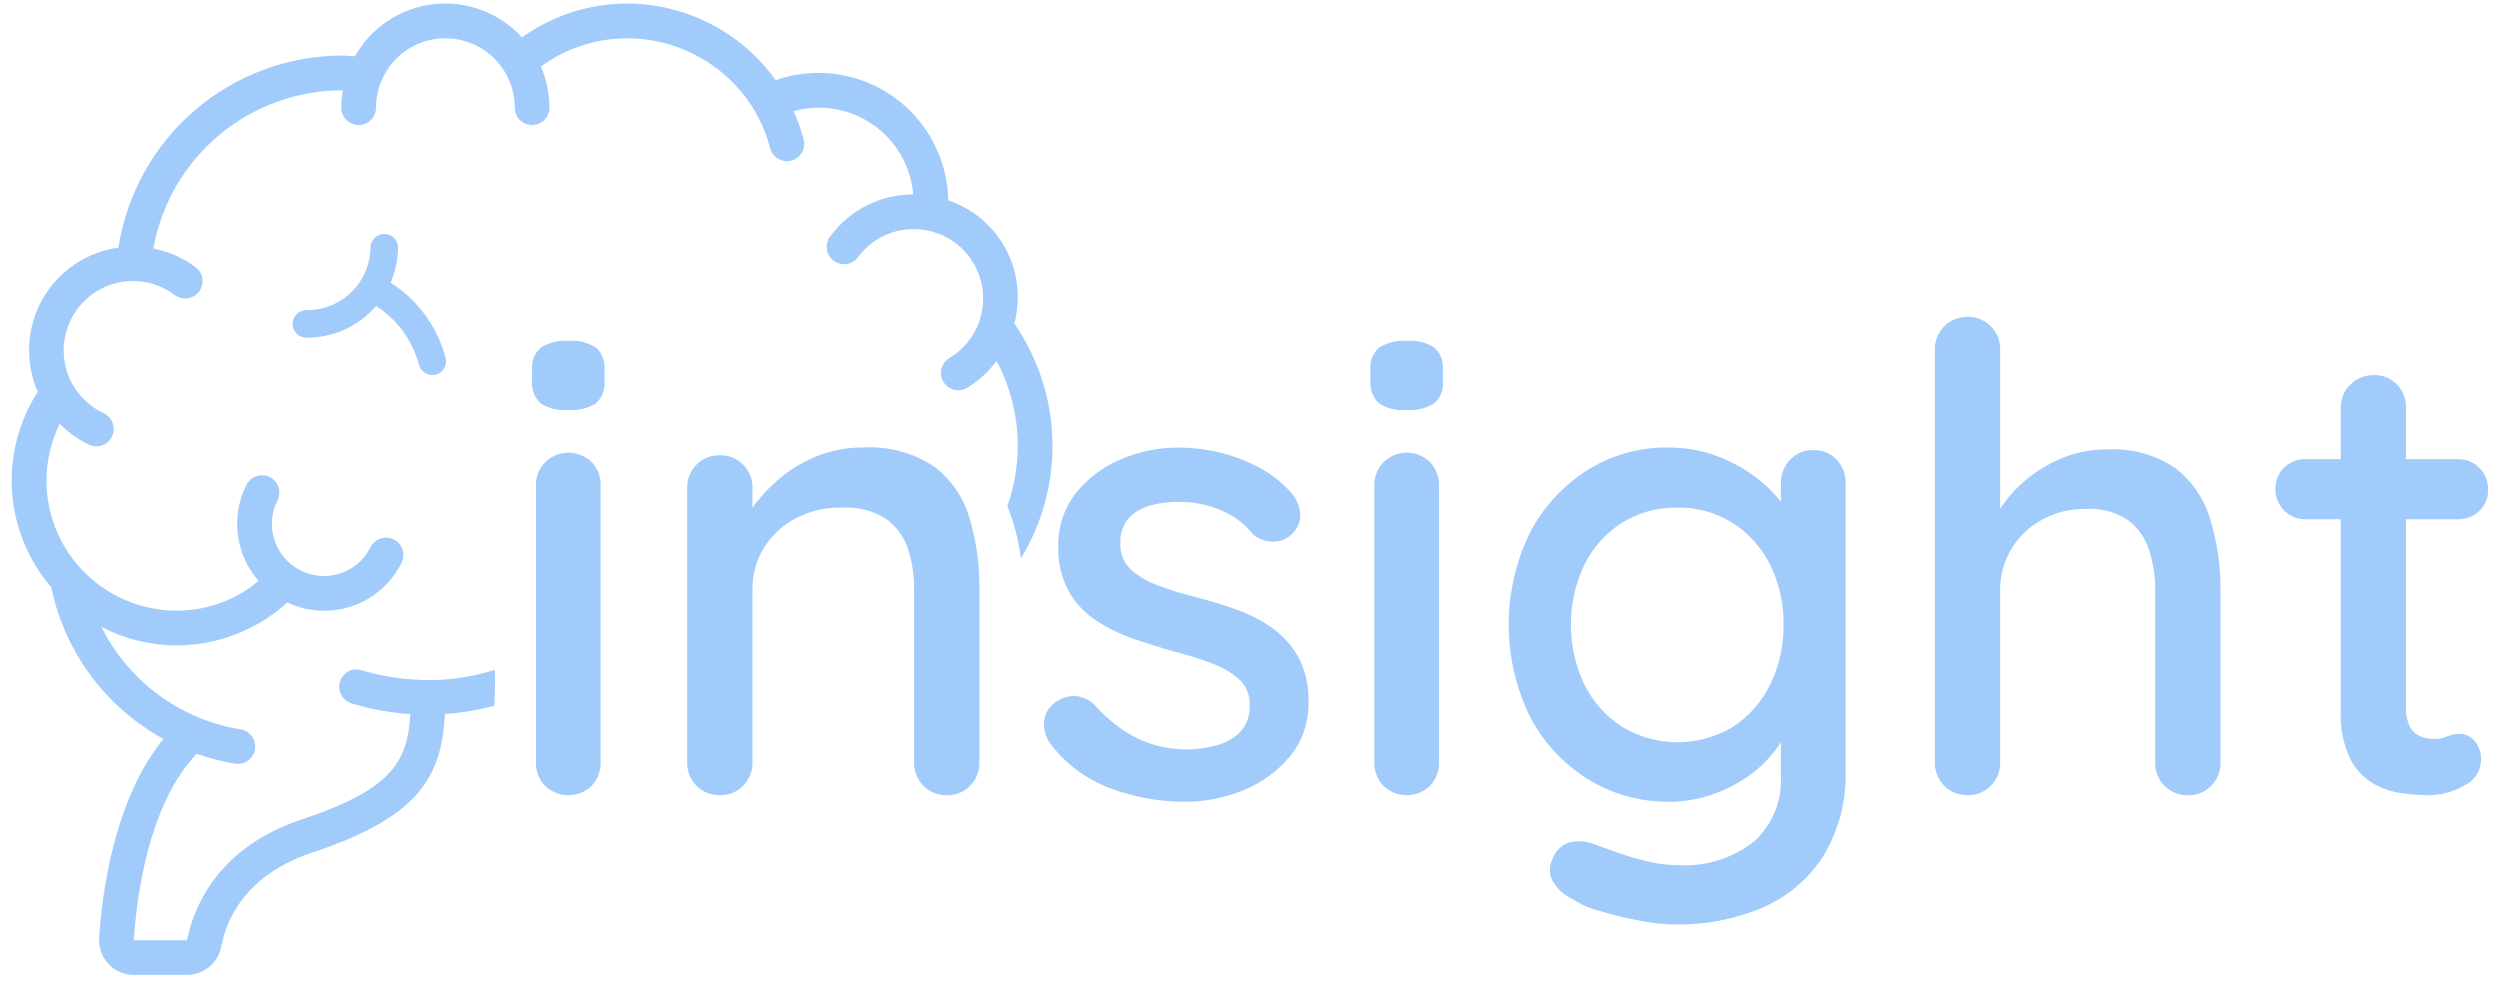 <svg width="191" height="75" viewBox="0 0 191 75" fill="none" xmlns="http://www.w3.org/2000/svg">
<path d="M57.421 37.559C57.203 37.588 56.995 37.67 56.817 37.8C56.638 37.929 56.495 38.101 56.4 38.299C56.305 38.498 56.26 38.717 56.271 38.937C56.282 39.157 56.348 39.371 56.462 39.559L56.474 39.579C56.556 39.338 56.651 39.102 56.759 38.871C56.754 38.615 56.811 38.361 56.927 38.133C57.042 37.904 57.212 37.707 57.421 37.559Z" fill="#A0CBFA"/>
<path d="M44.448 56.513C44.482 56.47 44.519 56.429 44.559 56.391L44.859 54.115C44.744 54.078 44.631 54.033 44.518 53.991C44.499 54.832 44.475 55.672 44.448 56.513Z" fill="#A0CBFA"/>
<path d="M77.494 24.715C78.007 22.799 77.77 20.76 76.833 19.012C75.895 17.264 74.327 15.939 72.447 15.306C72.418 13.739 72.018 12.2 71.279 10.817C70.541 9.433 69.485 8.245 68.198 7.349C66.911 6.453 65.43 5.875 63.877 5.662C62.323 5.449 60.742 5.607 59.261 6.123C57.971 4.322 56.273 2.852 54.305 1.835C52.337 0.817 50.156 0.28 47.941 0.269C45.049 0.269 42.23 1.173 39.878 2.856C39.033 1.929 37.981 1.216 36.807 0.775C35.634 0.334 34.372 0.178 33.126 0.319C31.88 0.46 30.686 0.895 29.64 1.588C28.595 2.281 27.73 3.212 27.114 4.304C26.767 4.284 26.414 4.244 26.075 4.244C21.956 4.267 17.981 5.757 14.861 8.446C11.742 11.135 9.682 14.847 9.052 18.917C7.84 19.084 6.684 19.531 5.674 20.22C4.664 20.909 3.827 21.823 3.229 22.89C2.632 23.957 2.289 25.149 2.229 26.37C2.17 27.592 2.394 28.811 2.884 29.931C1.424 32.202 0.737 34.883 0.924 37.575C1.11 40.268 2.161 42.829 3.92 44.876C4.424 47.313 5.451 49.611 6.932 51.61C8.412 53.61 10.31 55.263 12.493 56.456C8.653 61.131 7.772 68.496 7.575 71.676C7.554 72.037 7.606 72.399 7.73 72.739C7.853 73.078 8.045 73.389 8.294 73.652C8.542 73.914 8.841 74.124 9.173 74.266C9.506 74.409 9.864 74.482 10.225 74.481H14.268C14.889 74.485 15.491 74.271 15.972 73.878C16.452 73.485 16.781 72.937 16.9 72.327C17.263 70.385 18.65 66.871 23.843 65.14C31.843 62.474 33.743 59.502 33.993 54.547C35.271 54.461 36.538 54.25 37.775 53.917C37.793 53.288 37.814 52.659 37.823 52.03C37.815 51.747 37.806 51.464 37.803 51.181C35.763 51.827 33.618 52.074 31.485 51.909C30.178 51.822 28.885 51.584 27.632 51.201C27.466 51.15 27.291 51.132 27.117 51.149C26.944 51.165 26.776 51.216 26.622 51.297C26.468 51.379 26.332 51.49 26.221 51.624C26.11 51.758 26.027 51.913 25.976 52.079C25.925 52.246 25.907 52.42 25.924 52.593C25.94 52.767 25.991 52.935 26.072 53.089C26.154 53.243 26.265 53.379 26.399 53.49C26.533 53.601 26.688 53.684 26.854 53.735C28.291 54.175 29.773 54.449 31.272 54.551H31.344C31.151 58.277 29.839 60.345 23.005 62.624C16.282 64.864 14.673 69.813 14.295 71.837H10.225C10.412 68.803 11.262 61.545 15.025 57.589C15.975 57.926 16.954 58.177 17.949 58.34C18.019 58.352 18.09 58.358 18.161 58.358C18.496 58.361 18.82 58.236 19.066 58.01C19.313 57.783 19.465 57.471 19.491 57.137C19.518 56.803 19.417 56.472 19.208 56.21C19 55.947 18.7 55.774 18.369 55.723C16.105 55.354 13.961 54.452 12.115 53.091C10.268 51.73 8.772 49.95 7.749 47.896C9.515 48.818 11.477 49.302 13.469 49.308C15.461 49.313 17.425 48.84 19.196 47.927C20.198 47.425 21.126 46.786 21.951 46.027C23.512 46.767 25.301 46.863 26.933 46.297C28.564 45.731 29.909 44.547 30.676 42.999C30.755 42.844 30.802 42.674 30.816 42.5C30.829 42.326 30.808 42.151 30.753 41.985C30.699 41.819 30.612 41.666 30.498 41.534C30.384 41.402 30.245 41.293 30.09 41.215C29.934 41.136 29.764 41.09 29.59 41.077C29.416 41.064 29.241 41.086 29.075 41.141C28.91 41.196 28.757 41.283 28.625 41.398C28.493 41.512 28.385 41.651 28.307 41.807C27.907 42.609 27.248 43.253 26.436 43.633C25.625 44.013 24.709 44.108 23.836 43.903C22.964 43.697 22.187 43.202 21.631 42.499C21.075 41.796 20.773 40.926 20.773 40.03C20.77 39.415 20.912 38.808 21.188 38.258C21.271 38.102 21.322 37.931 21.338 37.755C21.354 37.579 21.335 37.402 21.281 37.233C21.227 37.065 21.141 36.909 21.026 36.774C20.911 36.64 20.771 36.529 20.613 36.45C20.455 36.37 20.283 36.323 20.107 36.311C19.93 36.299 19.753 36.322 19.586 36.38C19.419 36.437 19.265 36.527 19.133 36.645C19.001 36.762 18.894 36.906 18.818 37.065C18.23 38.24 18.005 39.563 18.172 40.866C18.339 42.169 18.891 43.393 19.756 44.381C19.214 44.84 18.621 45.237 17.99 45.563C16.599 46.287 15.052 46.662 13.484 46.656C12.098 46.651 10.729 46.359 9.463 45.797C8.196 45.235 7.061 44.416 6.128 43.391L6.097 43.358H6.105C4.779 41.892 3.923 40.061 3.648 38.103C3.374 36.145 3.693 34.15 4.564 32.375C5.216 33.038 5.978 33.581 6.817 33.981C7.134 34.124 7.495 34.137 7.822 34.016C8.149 33.895 8.414 33.65 8.562 33.335C8.709 33.019 8.727 32.659 8.611 32.331C8.494 32.003 8.253 31.733 7.94 31.581C6.939 31.113 6.106 30.348 5.555 29.389C4.952 28.329 4.734 27.093 4.936 25.891C5.138 24.688 5.749 23.592 6.665 22.787C7.581 21.983 8.747 21.519 9.966 21.473C11.185 21.428 12.382 21.805 13.355 22.539C13.494 22.644 13.653 22.72 13.821 22.763C13.99 22.806 14.165 22.815 14.338 22.791C14.51 22.766 14.676 22.708 14.825 22.619C14.975 22.53 15.106 22.413 15.21 22.274C15.315 22.134 15.391 21.976 15.434 21.807C15.477 21.639 15.487 21.463 15.462 21.291C15.437 21.118 15.379 20.953 15.29 20.803C15.202 20.653 15.084 20.523 14.945 20.418C13.99 19.705 12.886 19.218 11.715 18.993C12.317 15.616 14.083 12.557 16.707 10.348C19.331 8.139 22.647 6.919 26.077 6.901H26.196C26.119 7.339 26.079 7.782 26.077 8.226C26.077 8.578 26.217 8.915 26.465 9.163C26.714 9.412 27.051 9.551 27.402 9.551C27.753 9.551 28.09 9.412 28.339 9.163C28.587 8.915 28.727 8.578 28.727 8.226C28.727 6.821 29.285 5.473 30.279 4.479C31.273 3.485 32.621 2.926 34.027 2.926C35.433 2.926 36.781 3.485 37.775 4.479C38.769 5.473 39.327 6.821 39.327 8.226C39.327 8.578 39.467 8.914 39.715 9.163C39.963 9.411 40.3 9.55 40.651 9.55C41.003 9.55 41.34 9.411 41.588 9.163C41.837 8.914 41.976 8.578 41.976 8.226C41.977 7.144 41.755 6.072 41.323 5.079C43.245 3.678 45.562 2.924 47.94 2.926C49.896 2.932 51.818 3.443 53.518 4.41C55.219 5.377 56.641 6.767 57.646 8.445C58.175 9.343 58.577 10.311 58.838 11.321C58.882 11.489 58.959 11.648 59.064 11.787C59.169 11.926 59.301 12.042 59.451 12.13C59.601 12.218 59.767 12.276 59.94 12.3C60.112 12.323 60.288 12.313 60.456 12.269C60.625 12.225 60.783 12.148 60.922 12.043C61.061 11.938 61.178 11.806 61.266 11.655C61.353 11.505 61.411 11.339 61.435 11.167C61.459 10.994 61.448 10.819 61.404 10.65C61.204 9.91 60.942 9.188 60.623 8.491C61.648 8.206 62.724 8.15 63.773 8.328C64.822 8.506 65.819 8.914 66.693 9.521C67.567 10.129 68.296 10.921 68.828 11.842C69.361 12.764 69.683 13.792 69.773 14.852C68.542 14.852 67.329 15.141 66.229 15.695C65.13 16.249 64.177 17.053 63.445 18.043C63.336 18.182 63.256 18.341 63.209 18.511C63.163 18.682 63.151 18.86 63.174 19.035C63.197 19.21 63.255 19.378 63.344 19.53C63.433 19.683 63.552 19.816 63.693 19.922C63.834 20.028 63.995 20.105 64.166 20.148C64.338 20.191 64.516 20.199 64.69 20.172C64.864 20.145 65.032 20.084 65.182 19.991C65.333 19.899 65.463 19.777 65.566 19.634C66.056 18.97 66.695 18.431 67.432 18.061C68.168 17.691 68.982 17.5 69.807 17.503C70.968 17.502 72.097 17.881 73.021 18.583C73.945 19.285 74.613 20.271 74.922 21.39C75.232 22.508 75.165 23.698 74.734 24.775C74.302 25.852 73.528 26.758 72.532 27.353C72.231 27.534 72.013 27.827 71.928 28.168C71.843 28.509 71.897 28.87 72.078 29.172C72.258 29.473 72.552 29.69 72.893 29.776C73.234 29.861 73.595 29.807 73.896 29.626C74.77 29.094 75.532 28.397 76.141 27.575C77.041 29.267 77.579 31.128 77.721 33.039C77.862 34.95 77.604 36.869 76.963 38.675C77.482 39.953 77.829 41.294 77.996 42.663C79.656 39.944 80.492 36.803 80.403 33.619C80.314 30.435 79.305 27.345 77.496 24.722L77.494 24.715Z" fill="#A0CBFA"/>
<path d="M43.369 31.326C42.639 31.388 41.909 31.205 41.294 30.807C41.061 30.583 40.882 30.308 40.771 30.004C40.66 29.701 40.619 29.376 40.652 29.054V28.264C40.617 27.941 40.661 27.614 40.782 27.313C40.903 27.011 41.096 26.744 41.344 26.535C41.969 26.163 42.693 25.99 43.418 26.041C44.164 25.976 44.91 26.158 45.541 26.56C45.77 26.776 45.948 27.041 46.059 27.335C46.17 27.63 46.213 27.946 46.183 28.26V29.05C46.221 29.378 46.18 29.71 46.065 30.019C45.949 30.328 45.761 30.606 45.517 30.828C44.869 31.211 44.119 31.385 43.369 31.326ZM45.887 58.24C45.897 58.571 45.841 58.9 45.722 59.209C45.604 59.518 45.425 59.801 45.196 60.04C44.718 60.499 44.081 60.756 43.418 60.756C42.755 60.756 42.118 60.499 41.64 60.04C41.411 59.801 41.232 59.518 41.113 59.209C40.995 58.9 40.939 58.571 40.949 58.24V37.1C40.939 36.767 40.998 36.435 41.121 36.126C41.244 35.816 41.429 35.535 41.665 35.3C42.138 34.84 42.771 34.584 43.431 34.584C44.09 34.584 44.723 34.84 45.196 35.3C45.425 35.539 45.603 35.822 45.722 36.131C45.841 36.44 45.897 36.769 45.887 37.1V58.24Z" fill="#A0CBFA"/>
<path d="M65.938 34.19C67.859 34.072 69.766 34.584 71.37 35.647C72.66 36.627 73.603 37.993 74.061 39.547C74.591 41.317 74.85 43.157 74.827 45.004V58.239C74.836 58.572 74.778 58.904 74.655 59.213C74.531 59.522 74.347 59.803 74.111 60.039C73.883 60.272 73.61 60.456 73.309 60.579C73.007 60.702 72.684 60.762 72.358 60.755C72.025 60.765 71.693 60.707 71.383 60.584C71.073 60.46 70.791 60.275 70.555 60.039C70.319 59.803 70.134 59.522 70.011 59.212C69.888 58.901 69.829 58.569 69.839 58.236V45.05C69.855 43.968 69.688 42.892 69.345 41.865C69.037 40.957 68.45 40.17 67.666 39.618C66.659 39.001 65.487 38.707 64.308 38.779C63.071 38.752 61.847 39.041 60.752 39.618C59.767 40.142 58.939 40.917 58.352 41.865C57.77 42.824 57.47 43.928 57.488 45.05V58.236C57.498 58.569 57.439 58.901 57.315 59.21C57.192 59.52 57.007 59.801 56.771 60.036C56.543 60.269 56.27 60.453 55.969 60.576C55.667 60.699 55.344 60.759 55.018 60.752C54.685 60.762 54.353 60.703 54.043 60.58C53.733 60.457 53.452 60.272 53.216 60.036C52.98 59.8 52.795 59.518 52.672 59.208C52.549 58.898 52.49 58.566 52.5 58.233V37.3C52.49 36.967 52.549 36.635 52.672 36.325C52.795 36.015 52.98 35.733 53.216 35.498C53.452 35.262 53.733 35.076 54.043 34.953C54.353 34.83 54.685 34.771 55.018 34.781C55.344 34.774 55.667 34.835 55.969 34.958C56.27 35.081 56.543 35.265 56.771 35.498C57.007 35.733 57.192 36.014 57.316 36.324C57.439 36.633 57.498 36.965 57.488 37.298V40.064L56.598 40.558C56.868 39.759 57.278 39.014 57.808 38.358C58.42 37.583 59.125 36.886 59.908 36.284C60.746 35.635 61.679 35.118 62.674 34.753C63.72 34.372 64.825 34.181 65.938 34.19Z" fill="#A0CBFA"/>
<path d="M80.16 56.71C79.86 56.233 79.722 55.672 79.765 55.11C79.796 54.785 79.907 54.473 80.088 54.202C80.269 53.93 80.514 53.708 80.802 53.554C81.23 53.266 81.745 53.135 82.259 53.184C82.82 53.26 83.336 53.531 83.716 53.95C84.592 54.935 85.637 55.754 86.803 56.369C88.085 56.995 89.5 57.3 90.926 57.258C91.61 57.221 92.289 57.114 92.951 56.937C93.62 56.769 94.233 56.428 94.729 55.95C94.99 55.669 95.191 55.338 95.319 54.976C95.446 54.615 95.498 54.231 95.47 53.849C95.488 53.486 95.426 53.124 95.29 52.787C95.153 52.45 94.945 52.147 94.679 51.899C94.068 51.372 93.365 50.962 92.605 50.689C91.684 50.34 90.744 50.043 89.79 49.8C88.736 49.503 87.682 49.174 86.629 48.812C85.61 48.468 84.64 47.994 83.741 47.404C82.872 46.833 82.152 46.063 81.641 45.157C81.084 44.111 80.811 42.935 80.851 41.75C80.816 40.31 81.269 38.901 82.135 37.75C83.029 36.601 84.202 35.7 85.543 35.132C86.975 34.504 88.523 34.184 90.087 34.194C91.118 34.199 92.145 34.324 93.148 34.564C94.215 34.816 95.244 35.207 96.21 35.725C97.191 36.246 98.062 36.95 98.778 37.799C99.114 38.242 99.311 38.775 99.346 39.33C99.344 39.616 99.282 39.897 99.166 40.158C99.05 40.419 98.881 40.653 98.67 40.845C98.459 41.037 98.211 41.184 97.941 41.276C97.671 41.368 97.384 41.403 97.1 41.379C96.588 41.35 96.101 41.151 95.716 40.812C95.075 40.01 94.243 39.382 93.297 38.984C92.234 38.542 91.091 38.323 89.939 38.342C89.281 38.346 88.626 38.429 87.988 38.589C87.345 38.737 86.756 39.063 86.288 39.528C86.043 39.802 85.856 40.122 85.737 40.47C85.618 40.818 85.571 41.185 85.597 41.552C85.581 41.921 85.645 42.289 85.786 42.63C85.927 42.971 86.14 43.278 86.411 43.528C87.042 44.073 87.772 44.492 88.56 44.762C89.514 45.112 90.486 45.409 91.473 45.651C92.493 45.918 93.505 46.23 94.51 46.589C95.476 46.932 96.39 47.406 97.227 47.997C98.042 48.583 98.716 49.343 99.202 50.22C99.749 51.279 100.013 52.461 99.968 53.652C100.007 55.151 99.508 56.614 98.56 57.775C97.608 58.921 96.386 59.812 95.004 60.368C93.572 60.961 92.036 61.263 90.486 61.257C88.575 61.25 86.679 60.907 84.886 60.245C82.999 59.554 81.356 58.325 80.16 56.71Z" fill="#A0CBFA"/>
<path d="M107.421 31.326C106.691 31.388 105.962 31.205 105.347 30.807C105.114 30.583 104.935 30.308 104.824 30.004C104.713 29.701 104.672 29.376 104.705 29.054V28.264C104.67 27.941 104.715 27.615 104.835 27.313C104.955 27.012 105.148 26.745 105.396 26.535C106.021 26.163 106.745 25.991 107.47 26.041C108.216 25.975 108.962 26.158 109.594 26.56C109.823 26.776 110 27.041 110.112 27.336C110.223 27.63 110.265 27.946 110.236 28.26V29.05C110.274 29.378 110.233 29.71 110.117 30.019C110.001 30.329 109.813 30.606 109.569 30.828C108.921 31.211 108.171 31.385 107.421 31.326ZM109.939 58.24C109.949 58.571 109.894 58.9 109.775 59.209C109.656 59.518 109.477 59.801 109.248 60.04C108.77 60.499 108.133 60.756 107.47 60.756C106.807 60.756 106.17 60.499 105.692 60.04C105.463 59.801 105.284 59.518 105.165 59.209C105.047 58.9 104.991 58.571 105.001 58.24V37.1C104.992 36.767 105.05 36.435 105.173 36.126C105.297 35.816 105.482 35.535 105.717 35.3C106.19 34.841 106.823 34.584 107.483 34.584C108.142 34.584 108.775 34.841 109.248 35.3C109.477 35.539 109.656 35.821 109.775 36.13C109.893 36.439 109.949 36.769 109.939 37.1V58.24Z" fill="#A0CBFA"/>
<path d="M127.422 34.19C128.738 34.178 130.044 34.412 131.274 34.881C132.387 35.302 133.429 35.893 134.36 36.635C135.153 37.258 135.845 38 136.41 38.835C136.839 39.41 137.095 40.095 137.15 40.811L136.064 40.86V36.909C136.052 36.248 136.3 35.609 136.756 35.131C136.982 34.887 137.258 34.695 137.564 34.567C137.871 34.439 138.202 34.379 138.534 34.39C138.864 34.379 139.192 34.437 139.498 34.56C139.804 34.683 140.081 34.869 140.311 35.106C140.54 35.345 140.719 35.627 140.838 35.936C140.957 36.245 141.013 36.575 141.003 36.906V58.734C141.105 61.124 140.485 63.491 139.225 65.525C138.074 67.258 136.431 68.608 134.508 69.402C132.464 70.241 130.273 70.661 128.064 70.636C127.085 70.62 126.109 70.512 125.15 70.315C124.107 70.12 123.076 69.865 122.063 69.55C121.367 69.368 120.707 69.068 120.113 68.661C119.473 68.377 118.944 67.891 118.606 67.278C118.484 67.033 118.419 66.764 118.415 66.491C118.41 66.217 118.467 65.947 118.581 65.698C118.679 65.389 118.849 65.106 119.076 64.875C119.304 64.643 119.582 64.469 119.89 64.365C120.539 64.204 121.223 64.256 121.841 64.513C122.137 64.612 122.639 64.793 123.347 65.056C124.115 65.338 124.898 65.576 125.693 65.772C126.484 65.977 127.296 66.085 128.113 66.093C130.247 66.244 132.361 65.593 134.04 64.266C134.717 63.64 135.249 62.873 135.598 62.02C135.948 61.167 136.107 60.248 136.064 59.327V54.882L136.608 55.228C136.468 55.978 136.145 56.682 135.669 57.278C135.103 58.024 134.429 58.681 133.669 59.228C132.808 59.849 131.859 60.34 130.854 60.685C129.8 61.06 128.689 61.252 127.57 61.253C125.345 61.285 123.158 60.677 121.27 59.5C119.401 58.325 117.882 56.671 116.87 54.71C115.814 52.532 115.265 50.142 115.265 47.721C115.265 45.301 115.814 42.911 116.87 40.733C117.877 38.777 119.385 37.124 121.241 35.943C123.088 34.772 125.235 34.163 127.422 34.19ZM128.162 38.783C126.664 38.751 125.189 39.154 123.915 39.943C122.689 40.725 121.699 41.827 121.051 43.129C120.368 44.563 120.013 46.133 120.013 47.722C120.013 49.311 120.368 50.88 121.051 52.315C121.703 53.62 122.692 54.728 123.915 55.524C125.187 56.295 126.646 56.705 128.134 56.71C129.622 56.714 131.083 56.313 132.36 55.549C133.591 54.762 134.582 53.651 135.224 52.339C135.932 50.904 136.288 49.321 136.262 47.721C136.289 46.129 135.933 44.554 135.224 43.129C134.576 41.826 133.586 40.725 132.36 39.943C131.102 39.158 129.644 38.756 128.162 38.783Z" fill="#A0CBFA"/>
<path d="M160.954 34.338C162.828 34.223 164.688 34.735 166.238 35.795C167.508 36.794 168.433 38.168 168.88 39.721C169.407 41.483 169.666 43.314 169.646 45.153V58.24C169.656 58.573 169.597 58.904 169.474 59.214C169.351 59.523 169.166 59.805 168.93 60.04C168.702 60.273 168.429 60.456 168.128 60.58C167.826 60.703 167.503 60.763 167.177 60.756C166.844 60.766 166.512 60.708 166.202 60.584C165.892 60.461 165.61 60.276 165.374 60.04C165.138 59.804 164.953 59.523 164.83 59.212C164.707 58.902 164.648 58.57 164.658 58.237V45.15C164.671 44.086 164.513 43.028 164.189 42.014C163.902 41.111 163.343 40.318 162.589 39.743C161.642 39.112 160.515 38.809 159.379 38.879C158.178 38.858 156.994 39.156 155.946 39.743C154.982 40.275 154.18 41.059 153.628 42.011C153.075 42.964 152.792 44.049 152.81 45.15V58.237C152.82 58.57 152.761 58.901 152.638 59.211C152.515 59.521 152.33 59.802 152.094 60.037C151.867 60.27 151.594 60.454 151.292 60.577C150.991 60.7 150.668 60.76 150.342 60.753C150.009 60.763 149.677 60.704 149.367 60.581C149.057 60.458 148.775 60.273 148.539 60.037C148.303 59.801 148.118 59.52 147.995 59.209C147.872 58.9 147.813 58.567 147.823 58.234V26.727C147.813 26.394 147.872 26.061 147.995 25.752C148.118 25.442 148.303 25.16 148.539 24.924C148.775 24.689 149.057 24.503 149.367 24.38C149.677 24.257 150.009 24.198 150.342 24.208C150.668 24.201 150.991 24.262 151.292 24.385C151.593 24.508 151.866 24.691 152.094 24.924C152.33 25.159 152.515 25.441 152.638 25.75C152.761 26.06 152.82 26.391 152.81 26.724V40.206L151.922 40.7C152.19 39.903 152.581 39.153 153.082 38.478C153.653 37.692 154.336 36.993 155.107 36.403C155.926 35.771 156.833 35.264 157.799 34.897C158.807 34.518 159.877 34.329 160.954 34.338Z" fill="#A0CBFA"/>
<path d="M176.164 35.079H187.77C188.077 35.073 188.381 35.128 188.666 35.243C188.95 35.357 189.208 35.528 189.425 35.745C189.642 35.961 189.813 36.22 189.927 36.504C190.042 36.789 190.097 37.093 190.091 37.4C190.1 37.703 190.046 38.005 189.931 38.286C189.817 38.566 189.644 38.82 189.425 39.03C189.206 39.241 188.946 39.407 188.662 39.517C188.378 39.628 188.075 39.68 187.77 39.672H176.164C175.858 39.678 175.553 39.621 175.269 39.507C174.985 39.392 174.727 39.221 174.51 39.005C174.294 38.788 174.123 38.53 174.008 38.246C173.894 37.962 173.837 37.657 173.843 37.351C173.834 37.048 173.888 36.746 174.003 36.465C174.118 36.184 174.291 35.931 174.51 35.721C174.729 35.509 174.988 35.344 175.272 35.233C175.556 35.123 175.86 35.071 176.164 35.079ZM181.35 28.659C181.68 28.648 182.009 28.706 182.315 28.829C182.621 28.952 182.898 29.138 183.128 29.375C183.357 29.614 183.536 29.896 183.655 30.206C183.773 30.515 183.829 30.844 183.819 31.175V54.09C183.799 54.585 183.902 55.077 184.119 55.522C184.29 55.861 184.58 56.125 184.934 56.263C185.273 56.395 185.633 56.462 185.996 56.463C186.328 56.468 186.657 56.4 186.959 56.263C187.278 56.123 187.623 56.054 187.971 56.063C188.181 56.07 188.386 56.122 188.574 56.216C188.762 56.309 188.927 56.442 189.058 56.606C189.405 57.019 189.582 57.548 189.552 58.087C189.539 58.496 189.412 58.893 189.185 59.233C188.958 59.574 188.641 59.844 188.268 60.013C187.429 60.503 186.474 60.758 185.502 60.754C184.841 60.747 184.182 60.697 183.527 60.606C182.753 60.502 182.006 60.251 181.327 59.865C180.565 59.415 179.949 58.755 179.55 57.965C179.013 56.816 178.767 55.553 178.833 54.286V31.173C178.824 30.838 178.885 30.504 179.013 30.194C179.141 29.884 179.332 29.605 179.574 29.373C179.808 29.142 180.085 28.959 180.39 28.837C180.695 28.714 181.021 28.654 181.35 28.659Z" fill="#A0CBFA"/>
<path d="M33.3 28.623C33.433 28.587 33.559 28.526 33.668 28.441C33.778 28.357 33.87 28.252 33.938 28.132C34.008 28.013 34.052 27.881 34.07 27.744C34.088 27.607 34.079 27.467 34.043 27.334C33.414 24.961 31.914 22.913 29.843 21.595C30.215 20.73 30.407 19.798 30.406 18.857C30.39 18.59 30.272 18.339 30.077 18.155C29.881 17.972 29.624 17.87 29.356 17.87C29.088 17.87 28.831 17.972 28.635 18.155C28.44 18.339 28.323 18.59 28.306 18.857C28.305 20.14 27.795 21.369 26.888 22.276C25.981 23.183 24.752 23.693 23.469 23.695C23.326 23.686 23.182 23.707 23.047 23.755C22.912 23.804 22.788 23.88 22.684 23.979C22.579 24.077 22.496 24.196 22.439 24.328C22.382 24.459 22.352 24.602 22.352 24.745C22.352 24.889 22.382 25.031 22.439 25.163C22.496 25.294 22.579 25.413 22.684 25.511C22.788 25.61 22.912 25.686 23.047 25.734C23.182 25.783 23.326 25.804 23.469 25.795C24.469 25.795 25.457 25.579 26.365 25.162C27.273 24.744 28.081 24.134 28.731 23.375C30.349 24.412 31.519 26.018 32.012 27.875C32.084 28.144 32.26 28.374 32.502 28.514C32.743 28.653 33.031 28.691 33.3 28.619V28.623Z" fill="#A0CBFA"/>
</svg>
